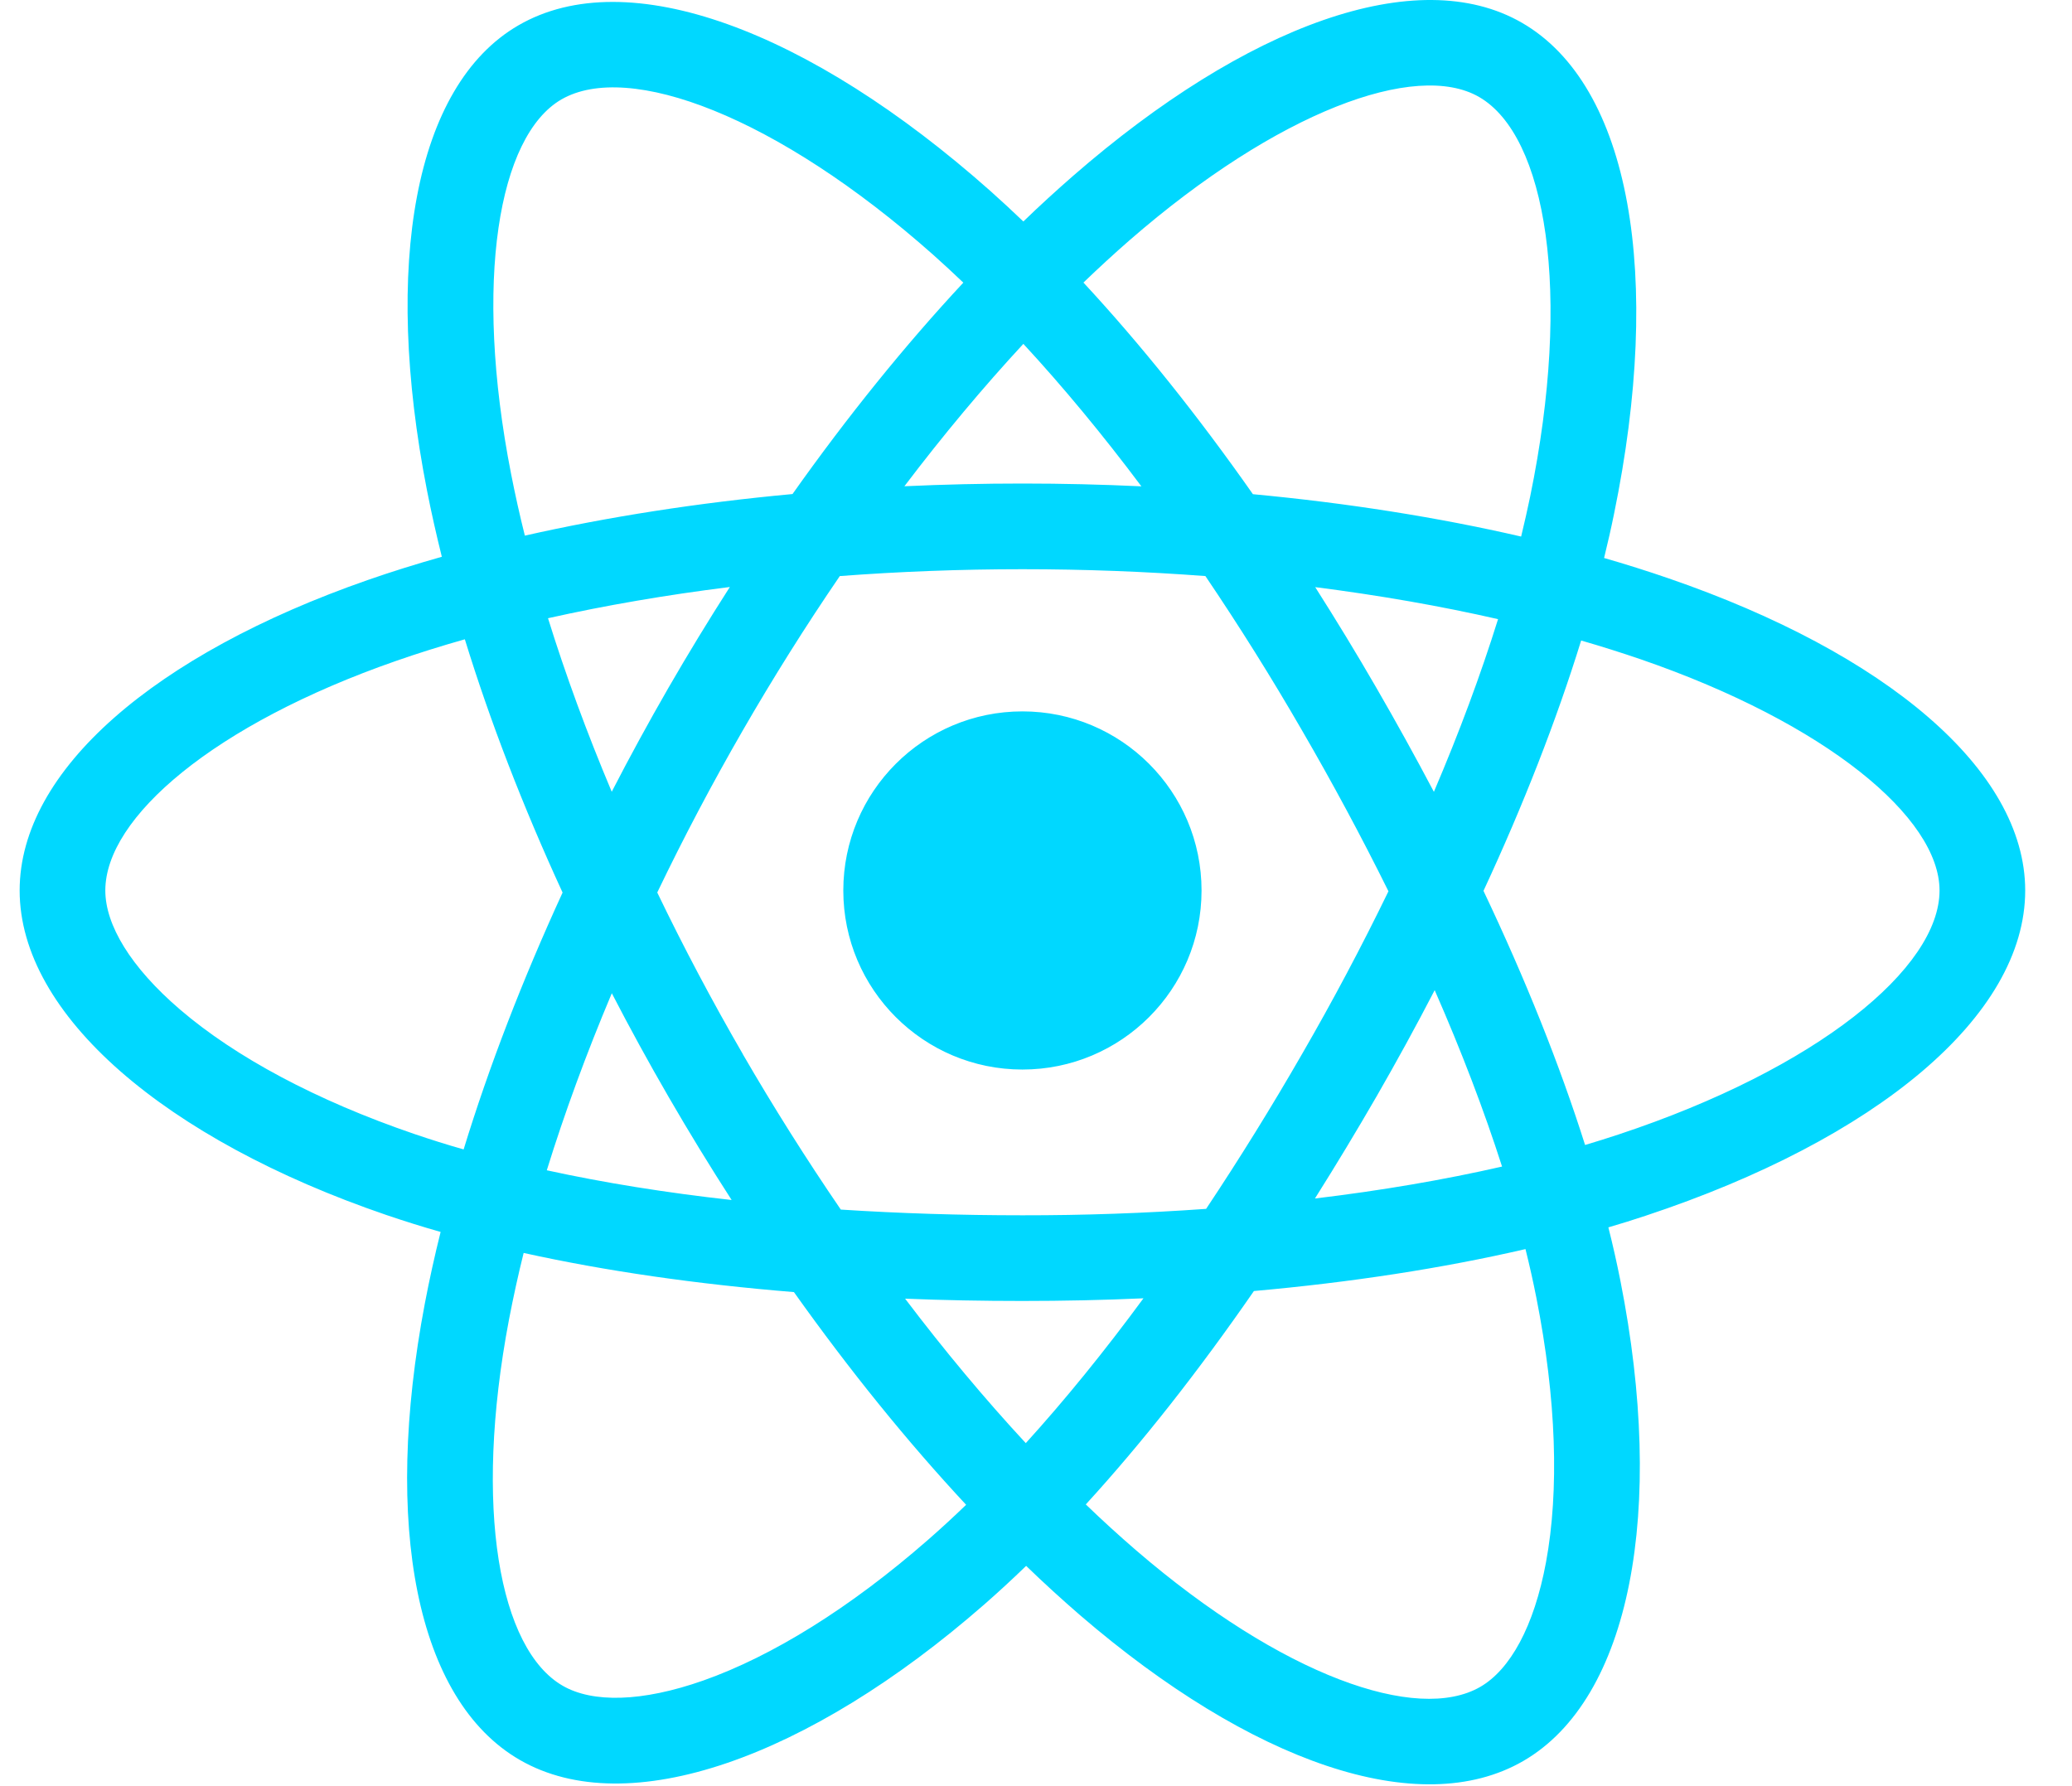 <svg width="29" height="25" viewBox="0 0 29 25" fill="none" xmlns="http://www.w3.org/2000/svg">
<g clip-path="url(#clip0_156_139)">
<path d="M23.354 8.095C23.055 7.992 22.754 7.897 22.451 7.81C22.502 7.602 22.549 7.396 22.59 7.194C23.274 3.873 22.827 1.198 21.3 0.318C19.835 -0.527 17.441 0.354 15.022 2.459C14.784 2.667 14.55 2.88 14.323 3.1C14.171 2.954 14.016 2.811 13.858 2.67C11.323 0.42 8.782 -0.529 7.257 0.354C5.794 1.201 5.36 3.716 5.976 6.863C6.037 7.174 6.107 7.484 6.184 7.793C5.824 7.895 5.477 8.003 5.145 8.119C2.173 9.155 0.275 10.779 0.275 12.464C0.275 14.203 2.312 15.948 5.408 17.006C5.659 17.091 5.912 17.171 6.167 17.243C6.084 17.575 6.01 17.909 5.946 18.245C5.359 21.337 5.818 23.793 7.277 24.634C8.784 25.503 11.313 24.61 13.776 22.457C13.976 22.282 14.171 22.102 14.362 21.917C14.608 22.155 14.861 22.386 15.12 22.61C17.506 24.663 19.862 25.491 21.32 24.648C22.826 23.776 23.315 21.139 22.68 17.93C22.63 17.678 22.574 17.428 22.511 17.179C22.689 17.127 22.863 17.073 23.033 17.016C26.251 15.95 28.345 14.226 28.345 12.464C28.345 10.773 26.386 9.138 23.354 8.095ZM22.656 15.878C22.503 15.929 22.345 15.978 22.185 16.026C21.829 14.901 21.35 13.705 20.763 12.469C21.323 11.263 21.784 10.083 22.13 8.965C22.417 9.048 22.695 9.136 22.964 9.228C25.561 10.123 27.146 11.445 27.146 12.464C27.146 13.549 25.435 14.957 22.656 15.878ZM21.503 18.163C21.784 19.581 21.824 20.864 21.638 21.867C21.471 22.768 21.135 23.369 20.719 23.61C19.835 24.122 17.943 23.456 15.903 21.701C15.662 21.493 15.426 21.278 15.197 21.057C15.988 20.192 16.778 19.186 17.55 18.07C18.907 17.949 20.189 17.752 21.351 17.483C21.407 17.709 21.458 17.935 21.503 18.163ZM9.845 23.521C8.98 23.826 8.292 23.835 7.876 23.595C6.99 23.085 6.622 21.113 7.124 18.469C7.184 18.157 7.252 17.846 7.329 17.537C8.479 17.791 9.752 17.974 11.112 18.085C11.889 19.178 12.702 20.182 13.522 21.062C13.348 21.23 13.169 21.395 12.987 21.554C11.898 22.506 10.806 23.182 9.845 23.521ZM5.796 15.871C4.427 15.403 3.297 14.796 2.522 14.132C1.826 13.536 1.474 12.944 1.474 12.464C1.474 11.441 2.998 10.138 5.539 9.252C5.848 9.144 6.171 9.043 6.506 8.948C6.857 10.09 7.318 11.285 7.874 12.493C7.311 13.719 6.843 14.932 6.489 16.088C6.256 16.022 6.025 15.949 5.796 15.871ZM7.153 6.632C6.625 3.936 6.976 1.903 7.857 1.392C8.796 0.849 10.873 1.624 13.062 3.567C13.204 3.694 13.345 3.824 13.483 3.956C12.667 4.832 11.861 5.829 11.092 6.915C9.771 7.037 8.508 7.234 7.346 7.497C7.274 7.211 7.21 6.922 7.153 6.632V6.632ZM19.261 9.622C18.987 9.148 18.702 8.68 18.408 8.218C19.303 8.332 20.161 8.482 20.967 8.666C20.725 9.441 20.424 10.252 20.069 11.083C19.809 10.591 19.54 10.104 19.261 9.622ZM14.323 4.813C14.877 5.412 15.431 6.081 15.975 6.807C14.87 6.755 13.763 6.755 12.658 6.806C13.203 6.087 13.762 5.419 14.323 4.813ZM9.354 9.63C9.079 10.108 8.814 10.592 8.562 11.082C8.213 10.254 7.914 9.439 7.67 8.653C8.471 8.474 9.325 8.327 10.215 8.216C9.917 8.681 9.63 9.152 9.354 9.63V9.63ZM10.24 16.796C9.321 16.694 8.454 16.555 7.653 16.38C7.901 15.58 8.206 14.748 8.563 13.902C8.817 14.393 9.082 14.877 9.359 15.355C9.643 15.846 9.938 16.327 10.24 16.796ZM14.357 20.199C13.788 19.585 13.221 18.907 12.668 18.177C13.205 18.199 13.753 18.209 14.31 18.209C14.882 18.209 15.448 18.197 16.004 18.172C15.458 18.915 14.906 19.594 14.357 20.199ZM20.08 13.859C20.455 14.714 20.771 15.542 21.023 16.328C20.209 16.514 19.33 16.664 18.404 16.775C18.701 16.304 18.988 15.828 19.266 15.347C19.548 14.857 19.82 14.361 20.08 13.859ZM18.227 14.747C17.802 15.486 17.353 16.211 16.881 16.92C16.025 16.981 15.168 17.011 14.31 17.01C13.436 17.01 12.587 16.983 11.768 16.93C11.284 16.222 10.826 15.496 10.396 14.754H10.397C9.969 14.015 9.569 13.261 9.199 12.492C9.568 11.723 9.967 10.968 10.393 10.229L10.393 10.229C10.819 9.49 11.273 8.767 11.754 8.063C12.589 8 13.445 7.967 14.31 7.967H14.31C15.179 7.967 16.036 8 16.871 8.063C17.347 8.767 17.798 9.487 18.223 10.223C18.651 10.96 19.055 11.711 19.433 12.475C19.058 13.247 18.656 14.005 18.227 14.747ZM20.701 1.357C21.641 1.899 22.006 4.085 21.416 6.952C21.378 7.134 21.336 7.321 21.29 7.51C20.125 7.241 18.86 7.041 17.536 6.917C16.765 5.818 15.966 4.82 15.164 3.955C15.374 3.753 15.589 3.555 15.809 3.363C17.882 1.56 19.818 0.848 20.701 1.357ZM14.31 9.957C15.694 9.957 16.817 11.079 16.817 12.464C16.817 13.848 15.694 14.97 14.31 14.97C12.926 14.97 11.803 13.848 11.803 12.464C11.803 11.079 12.926 9.957 14.31 9.957Z" fill="#00D8FF"/>
</g>
<defs>
<clipPath id="clip0_156_139">
<rect width="28.08" height="25" fill="white" transform="translate(0.27)"/>
</clipPath>
</defs>
</svg>
